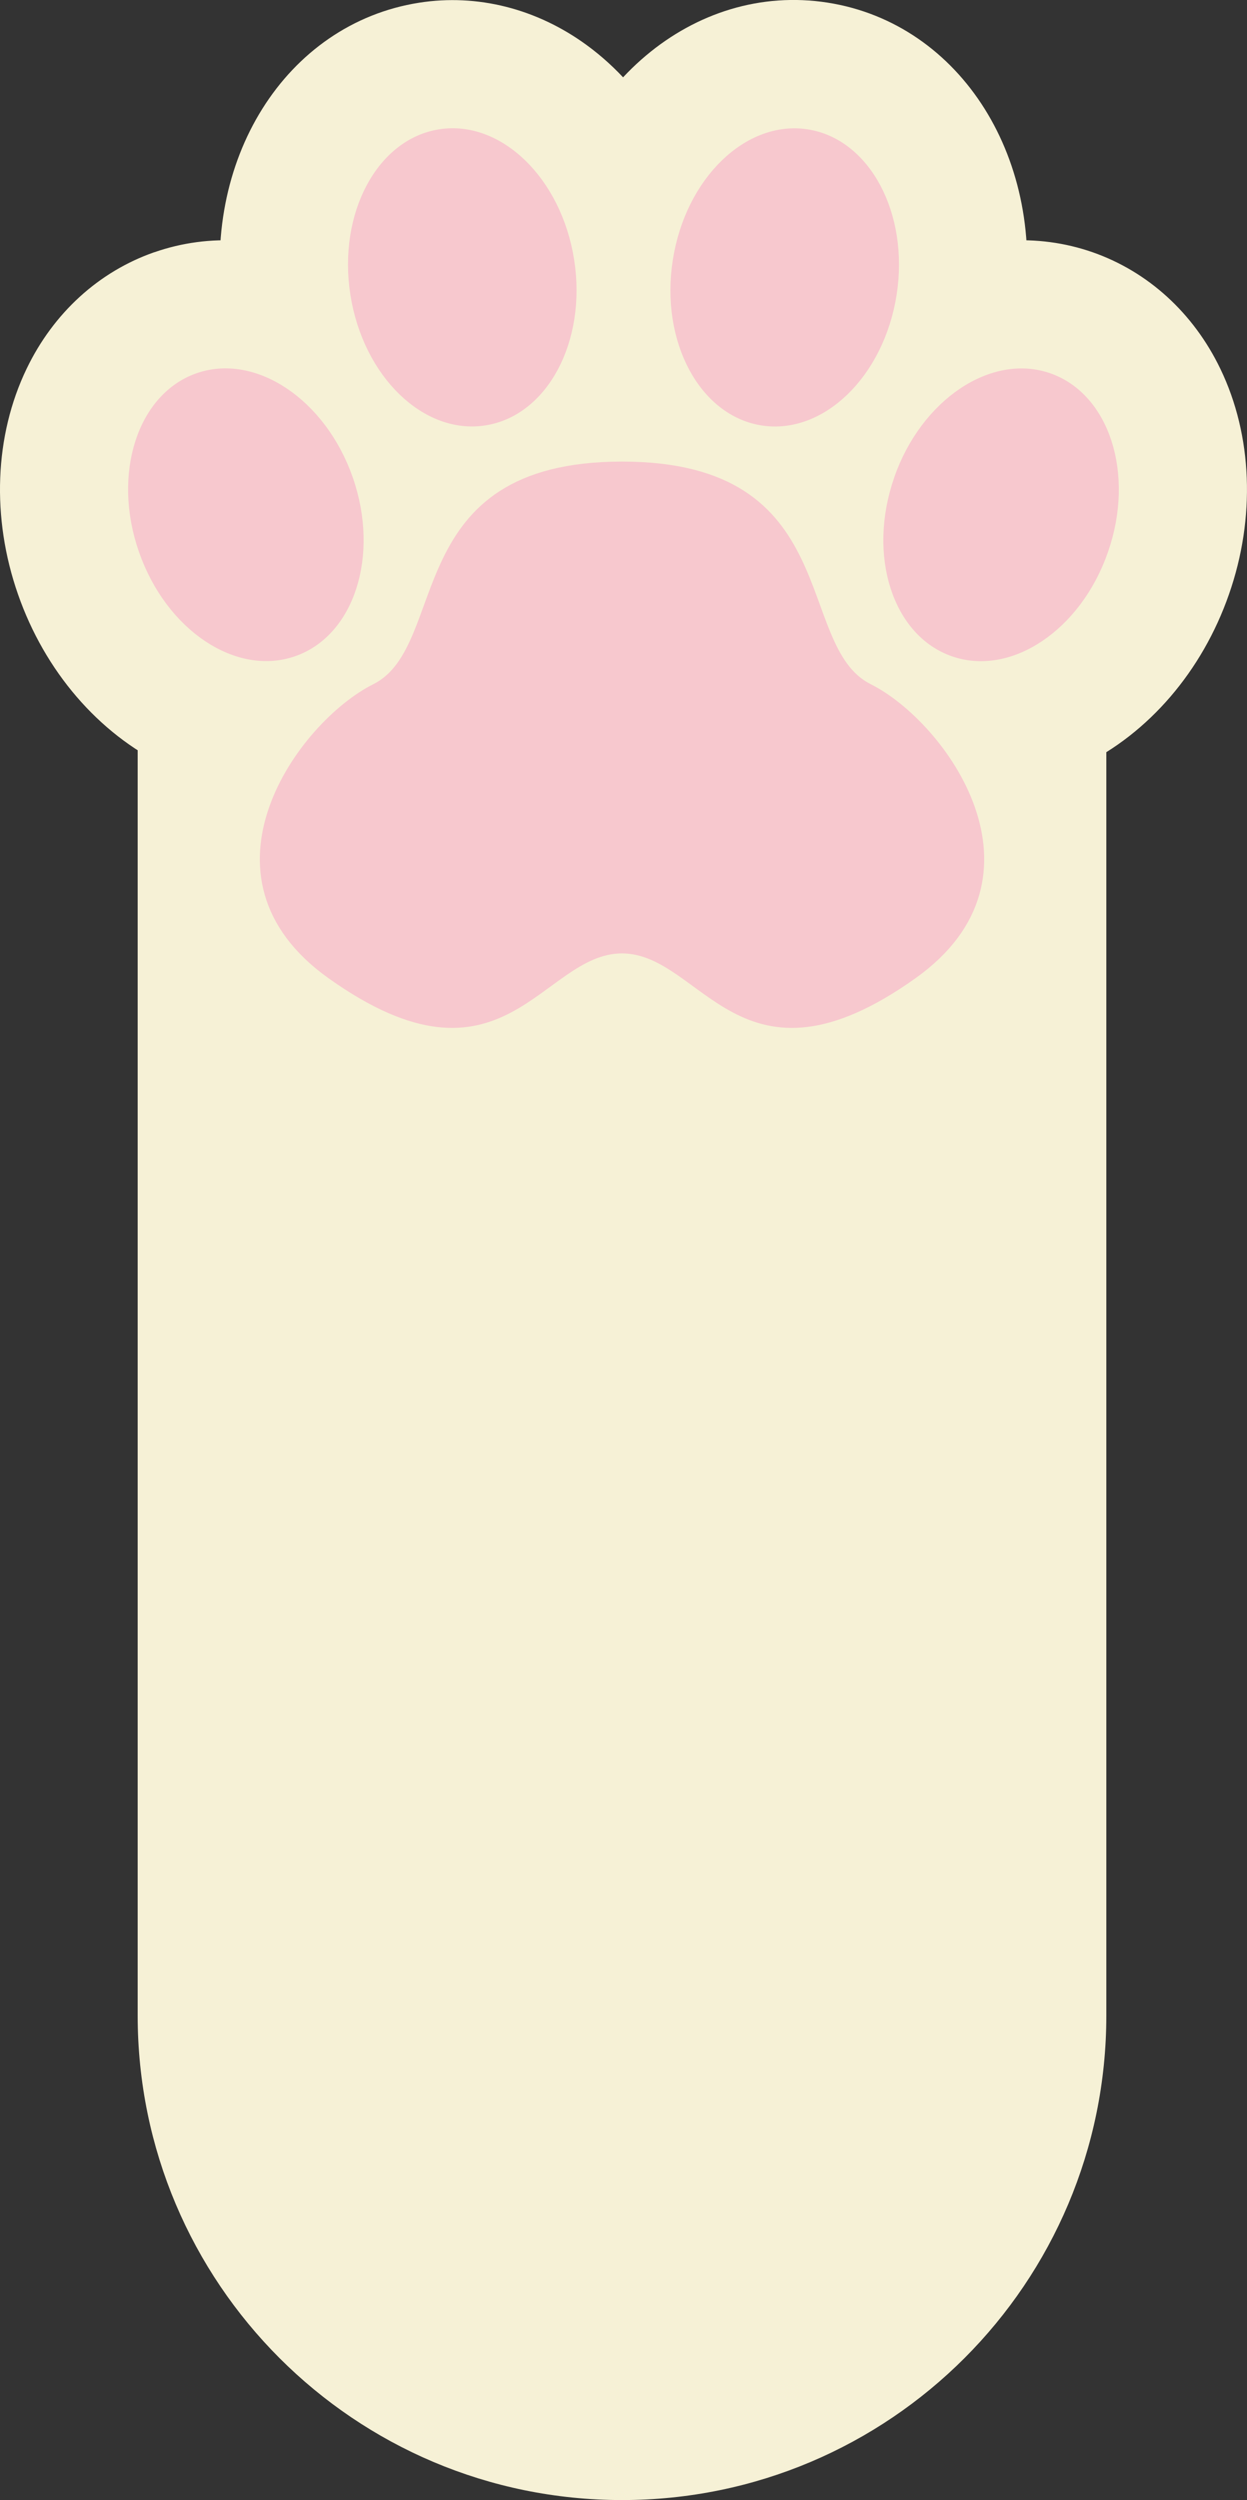 <?xml version="1.0" encoding="UTF-8"?>
<svg id="_レイヤー_2" data-name="レイヤー 2" xmlns="http://www.w3.org/2000/svg" viewBox="0 0 208.23 417.22">
  <rect x="0" y="0" width="208.23" height="417.22" fill="#333333" stroke="none"/>
  <defs>
    <style>
      .cls-1 {
        fill: #f6f1d6;
      }

      .cls-1, .cls-2 {
        stroke-width: 0px;
      }

      .cls-2 {
        fill: #f7c8ce;
      }
    </style>
  </defs>
  <g id="layer01">
    <g>
      <g>
        <path class="cls-1" d="m184.74,336.35c0,44.66-36.21,80.87-80.87,80.87h0c-44.67,0-80.88-36.21-80.88-80.87V116.63c0-44.67,36.21-80.88,80.88-80.88h0c44.66,0,80.87,36.21,80.87,80.88v219.72Z"/>
        <g>
          <path class="cls-1" d="m91.21,40.07h0c-4.02,25.69,10.32,48.56,32.63,52.07,22.33,3.5,42.98-13.9,47.02-39.61,4.02-25.72-10.33-48.59-32.66-52.09-22.33-3.49-42.97,13.91-47,39.62Z"/>
          <path class="cls-1" d="m153.7,44.03c-11.16,5.39-20.12,15.81-24.58,28.6-2.01,5.75-3.01,11.7-3.01,17.51,0,7.11,1.49,14.03,4.46,20.17,4.49,9.3,12.07,16.19,21.34,19.42,9.21,3.23,19.43,2.54,28.73-1.94,11.16-5.38,20.12-15.81,24.58-28.61,4.46-12.75,3.94-26.48-1.44-37.63-4.48-9.3-12.06-16.21-21.32-19.45-9.26-3.23-19.47-2.54-28.76,1.94Zm-24.59,28.61h0s0,0,0,0Z"/>
          <path class="cls-1" d="m70.01.45c-22.32,3.49-36.66,26.36-32.65,52.07,2.11,13.41,9.07,25.28,19.08,32.57,8.34,6.07,18.26,8.58,27.94,7.05,22.31-3.5,36.65-26.37,32.63-52.07h0c-2.09-13.39-9.04-25.25-19.05-32.55C89.63,1.44,79.7-1.07,70.01.45Z"/>
          <path class="cls-1" d="m25.77,42.09c-9.26,3.23-16.84,10.13-21.32,19.44-5.38,11.16-5.91,24.89-1.44,37.66,4.46,12.79,13.42,23.22,24.58,28.6,9.29,4.48,19.51,5.16,28.77,1.92,9.22-3.2,16.8-10.1,21.29-19.38,5.39-11.16,5.92-24.89,1.46-37.69h0c-4.47-12.79-13.43-23.22-24.59-28.6-9.29-4.48-19.5-5.17-28.75-1.94Z"/>
        </g>
      </g>
      <g>
        <path class="cls-2" d="m103.87,77.03c-37.24,0-28.69,30.74-41.53,37.15-12.56,6.28-31.33,32.09-7.47,49.08,29.24,20.81,35.58-4.16,49-4.15,13.42.02,19.75,24.95,48.99,4.15,23.86-16.98,5.1-42.8-7.47-49.08-12.84-6.42-4.28-37.15-41.52-37.15Z"/>
        <path class="cls-2" d="m112.35,43.38c-2.14,13.64,4.5,26,14.82,27.62,10.31,1.62,20.41-8.14,22.55-21.79,2.13-13.64-4.51-26.01-14.83-27.62-10.32-1.61-20.41,8.15-22.54,21.79Z"/>
        <path class="cls-2" d="m149.32,79.69c-4.56,13.04-.25,26.39,9.62,29.83,9.86,3.46,21.54-4.33,26.07-17.38,4.56-13.04.25-26.39-9.62-29.84-9.84-3.44-21.53,4.35-26.08,17.39Z"/>
        <path class="cls-2" d="m95.88,43.37c2.13,13.65-4.5,26.01-14.82,27.62-10.31,1.63-20.41-8.14-22.55-21.79-2.13-13.64,4.51-26.01,14.83-27.62,10.32-1.62,20.41,8.14,22.54,21.79Z"/>
        <path class="cls-2" d="m58.91,79.68c4.55,13.05.24,26.4-9.62,29.83-9.86,3.45-21.53-4.34-26.08-17.39-4.56-13.03-.25-26.39,9.61-29.83,9.85-3.44,21.54,4.35,26.09,17.39Z"/>
      </g>
    </g>
  </g>
</svg>